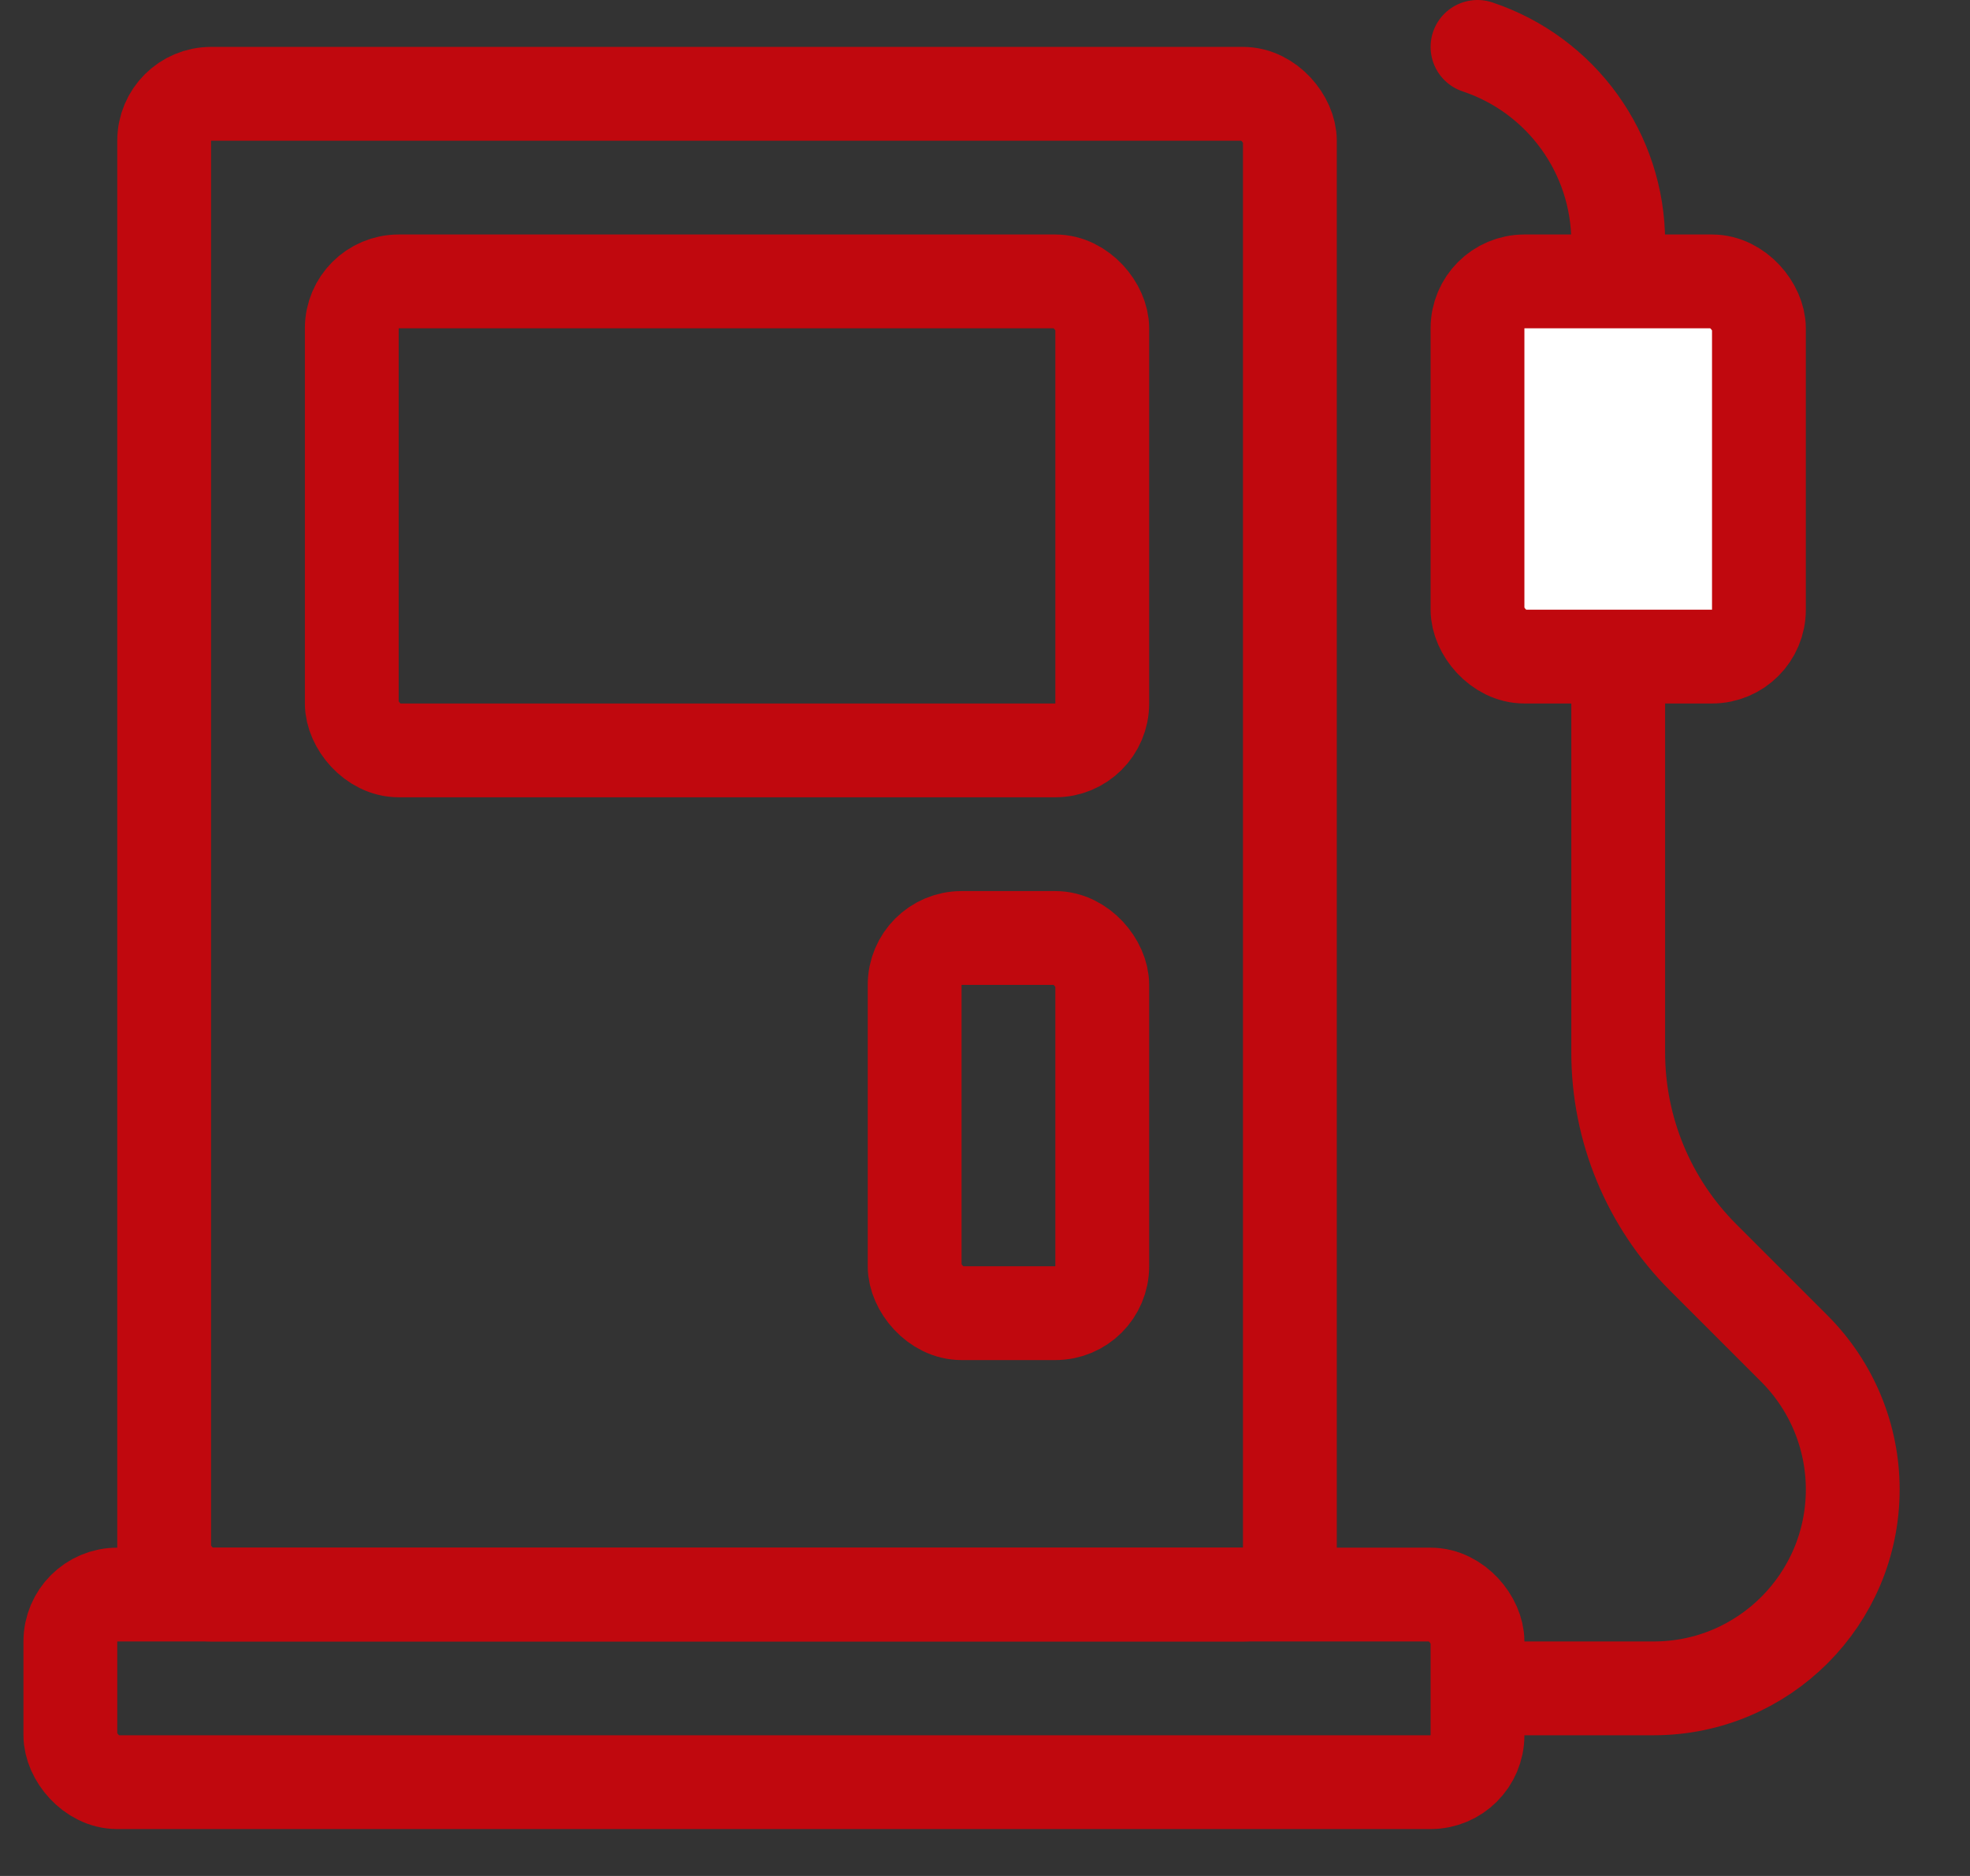 <svg width="21" height="20" viewBox="0 0 21 20" fill="none" xmlns="http://www.w3.org/2000/svg">
<rect x="0" y="0" width="21" height="20" fill="#333333" stroke="none"/>
<path d="M16.25 18H17.629C18.8 18 19.75 17.05 19.75 15.879V15.879C19.75 15.316 19.526 14.777 19.129 14.379L18.154 13.404C17.575 12.825 17.25 12.04 17.25 11.221V2.581C17.25 1.637 16.646 0.799 15.75 0.5V0.5" stroke="#C0080E" stroke-linecap="round"/>
<rect x="1.75" y="1" width="12" height="16" rx="0.5" stroke="#C0080E"/>
<rect x="0.75" y="17" width="15" height="2" rx="0.5" stroke="#C0080E"/>
<rect x="3.75" y="3" width="8" height="5" rx="0.5" stroke="#C0080E"/>
<rect x="9.75" y="10" width="2" height="4" rx="0.5" stroke="#C0080E"/>
<rect x="15.75" y="3" width="3" height="4" rx="0.5" fill="white" stroke="#C0080E"/>
</svg>
